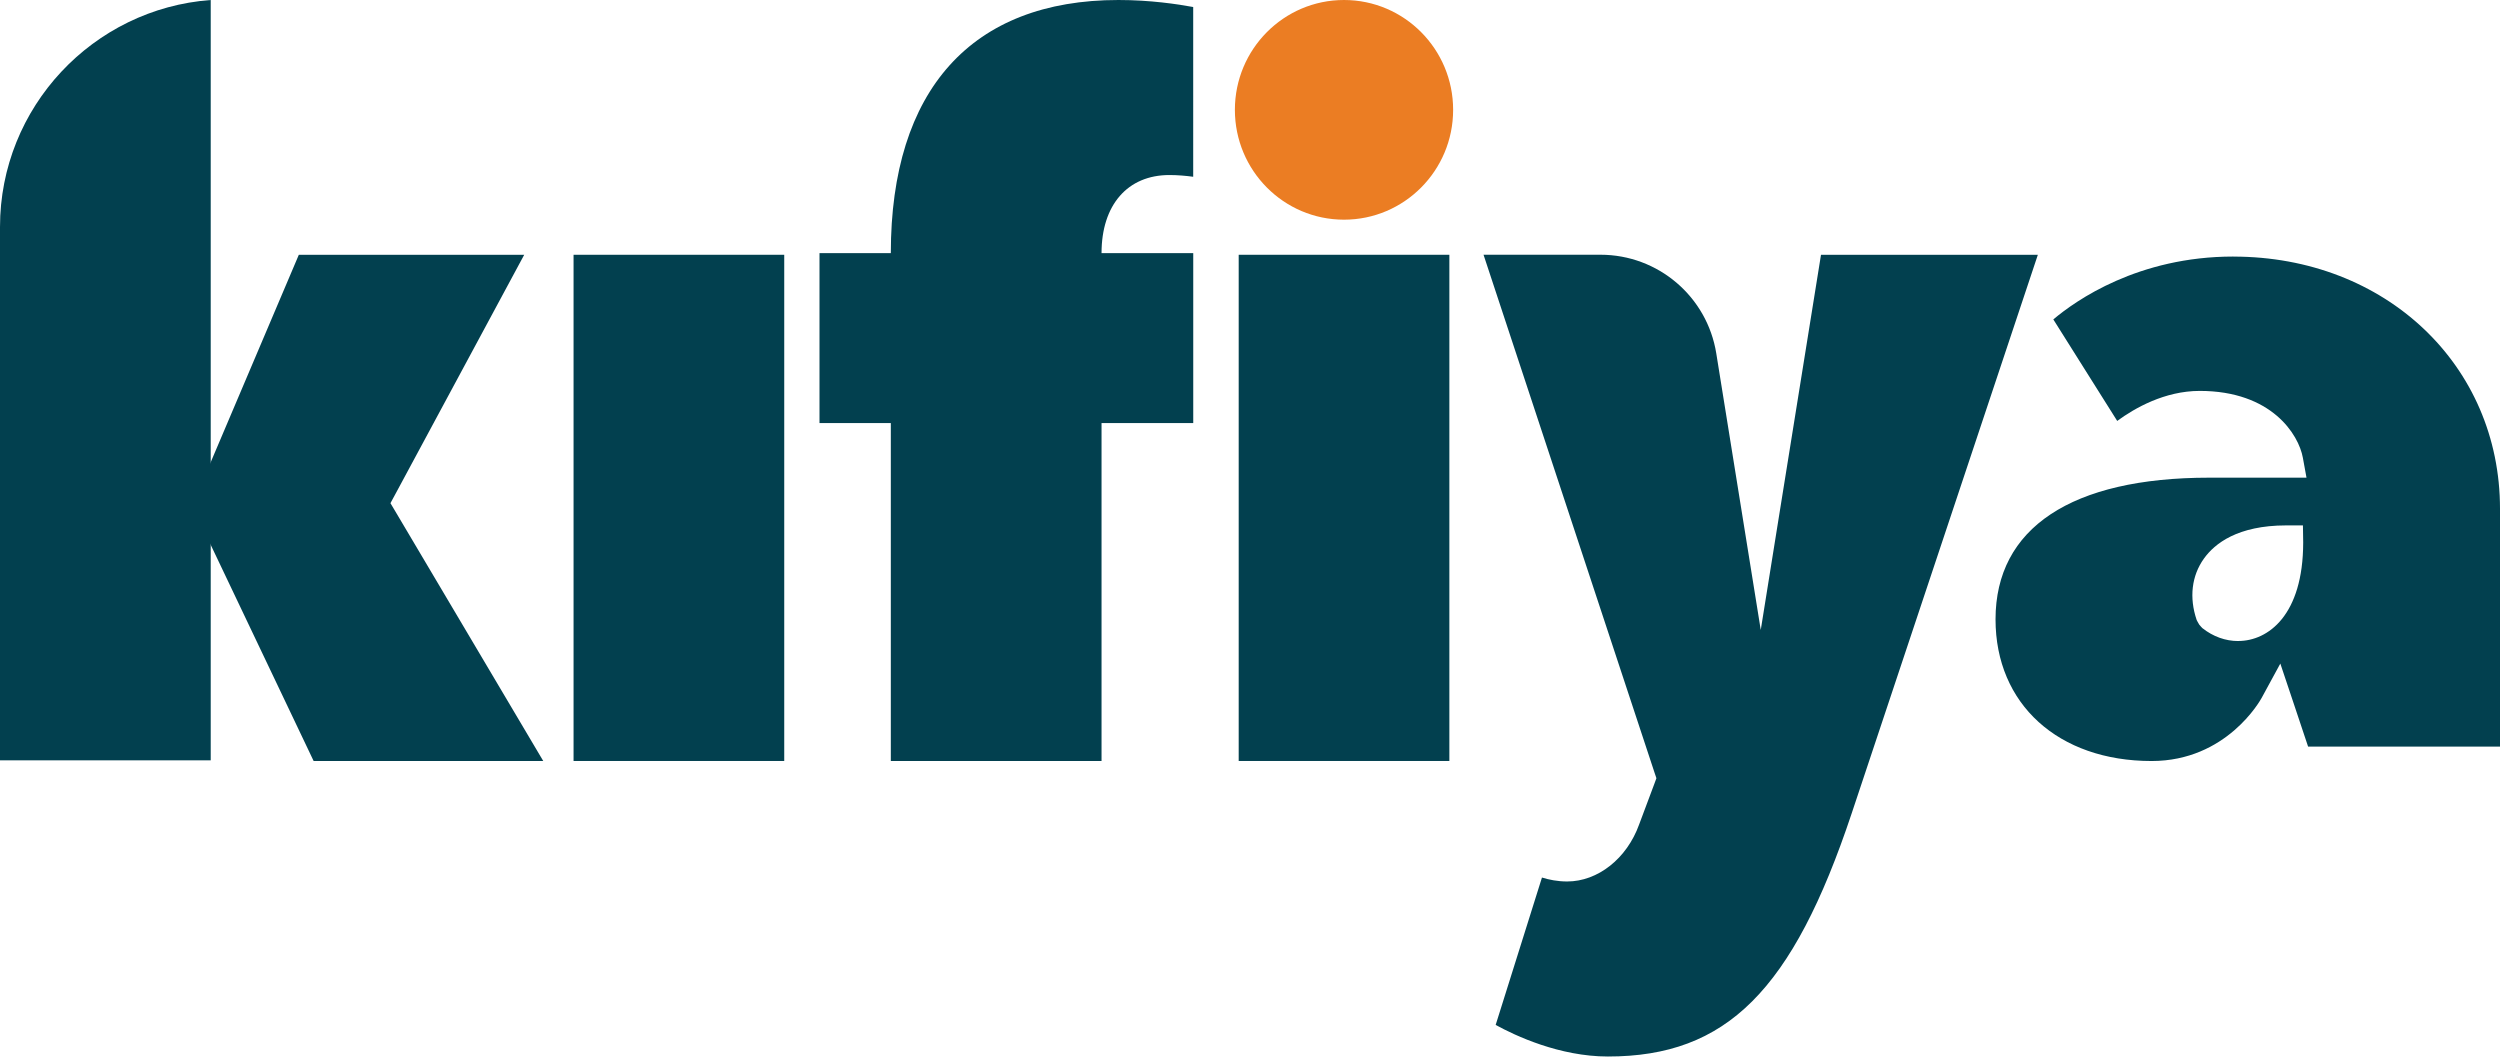 <svg xmlns="http://www.w3.org/2000/svg" id="Layer_1" data-name="Layer 1" viewBox="0 0 591.31 249.89"><defs><style>      .cls-1 {        fill: #eb7d23;      }      .cls-2 {        fill: #02404f;      }    </style></defs><polygon class="cls-2" points="92.35 119.01 93.43 117.02 123.99 60.26 70.68 60.26 51.24 106.03 45.45 119.65 51.17 131.66 74.18 179.99 128.49 179.99 93.51 120.96 92.35 119.01"></polygon><path class="cls-2" d="M49.83,179.84H0V53.69C0,25.35,22.02,2.06,49.84,0v64.21h0v115.64h0Z"></path><rect class="cls-2" x="135.66" y="60.26" width="49.83" height="119.73"></rect><path class="cls-2" d="M210.7,63.48v-3.61h-16.87v40.19h16.87v79.94h49.84v-79.94h21.69v-40.19h-21.69v3.61-3.61c0-11.39,6.15-18.47,16.05-18.47,1.98,0,3.94.18,5.63.41V1.66c-3.65-.68-10.2-1.66-17.68-1.66-34.72,0-53.84,21.26-53.84,59.87v3.61Z"></path><rect class="cls-2" x="292.98" y="60.26" width="49.83" height="119.73"></rect><path class="cls-2" d="M430.71,60.26l-10.3,64.11-3.95,24.63-3.96-24.63-6.56-40.78c-2.16-13.45-13.77-23.34-27.39-23.34h-27.66l40.44,122.48.45,1.34-.49,1.33-3.61,9.64c-2.89,8.02-9.74,13.45-17.01,13.45-2.26,0-4.29-.41-5.96-.93l-10.95,34.86c4.65,2.55,15.1,7.47,26.55,7.47,28.06,0,43.68-15.59,57.66-57.52l44.03-132.11h-51.29Z"></path><path class="cls-2" d="M528.24,60.68c-22.51,0-37.23,10.36-42.58,14.87l15.11,24.01c4.12-3.02,11.22-7.1,19.51-7.1,17.03,0,23.41,10.34,24.4,15.8l.86,4.72h-22.99c-32.61,0-50.56,11.9-50.56,33.51,0,20.04,14.83,33.51,36.92,33.51,17.71,0,25.7-14.33,26.03-14.94l4.41-8.11,2.93,8.74,3.64,10.9h45.39v-56.24c0-34.01-27.11-59.66-63.07-59.66M529.38,151.62c-3,0-5.93-1.05-8.46-3.05,0,0-.57-.58-.74-.82-.18-.25-.61-1.09-.61-1.09-1.81-5.31-1.2-10.47,1.71-14.54,2.55-3.57,7.99-7.83,19.4-7.85h4.02l.06,4.07c-.02,17.18-8.3,23.27-15.37,23.27"></path><path class="cls-1" d="M343.7,25.98c0,14.35-11.56,25.98-25.81,25.98s-25.81-11.63-25.81-25.98S303.64,0,317.89,0s25.81,11.63,25.81,25.98"></path></svg>